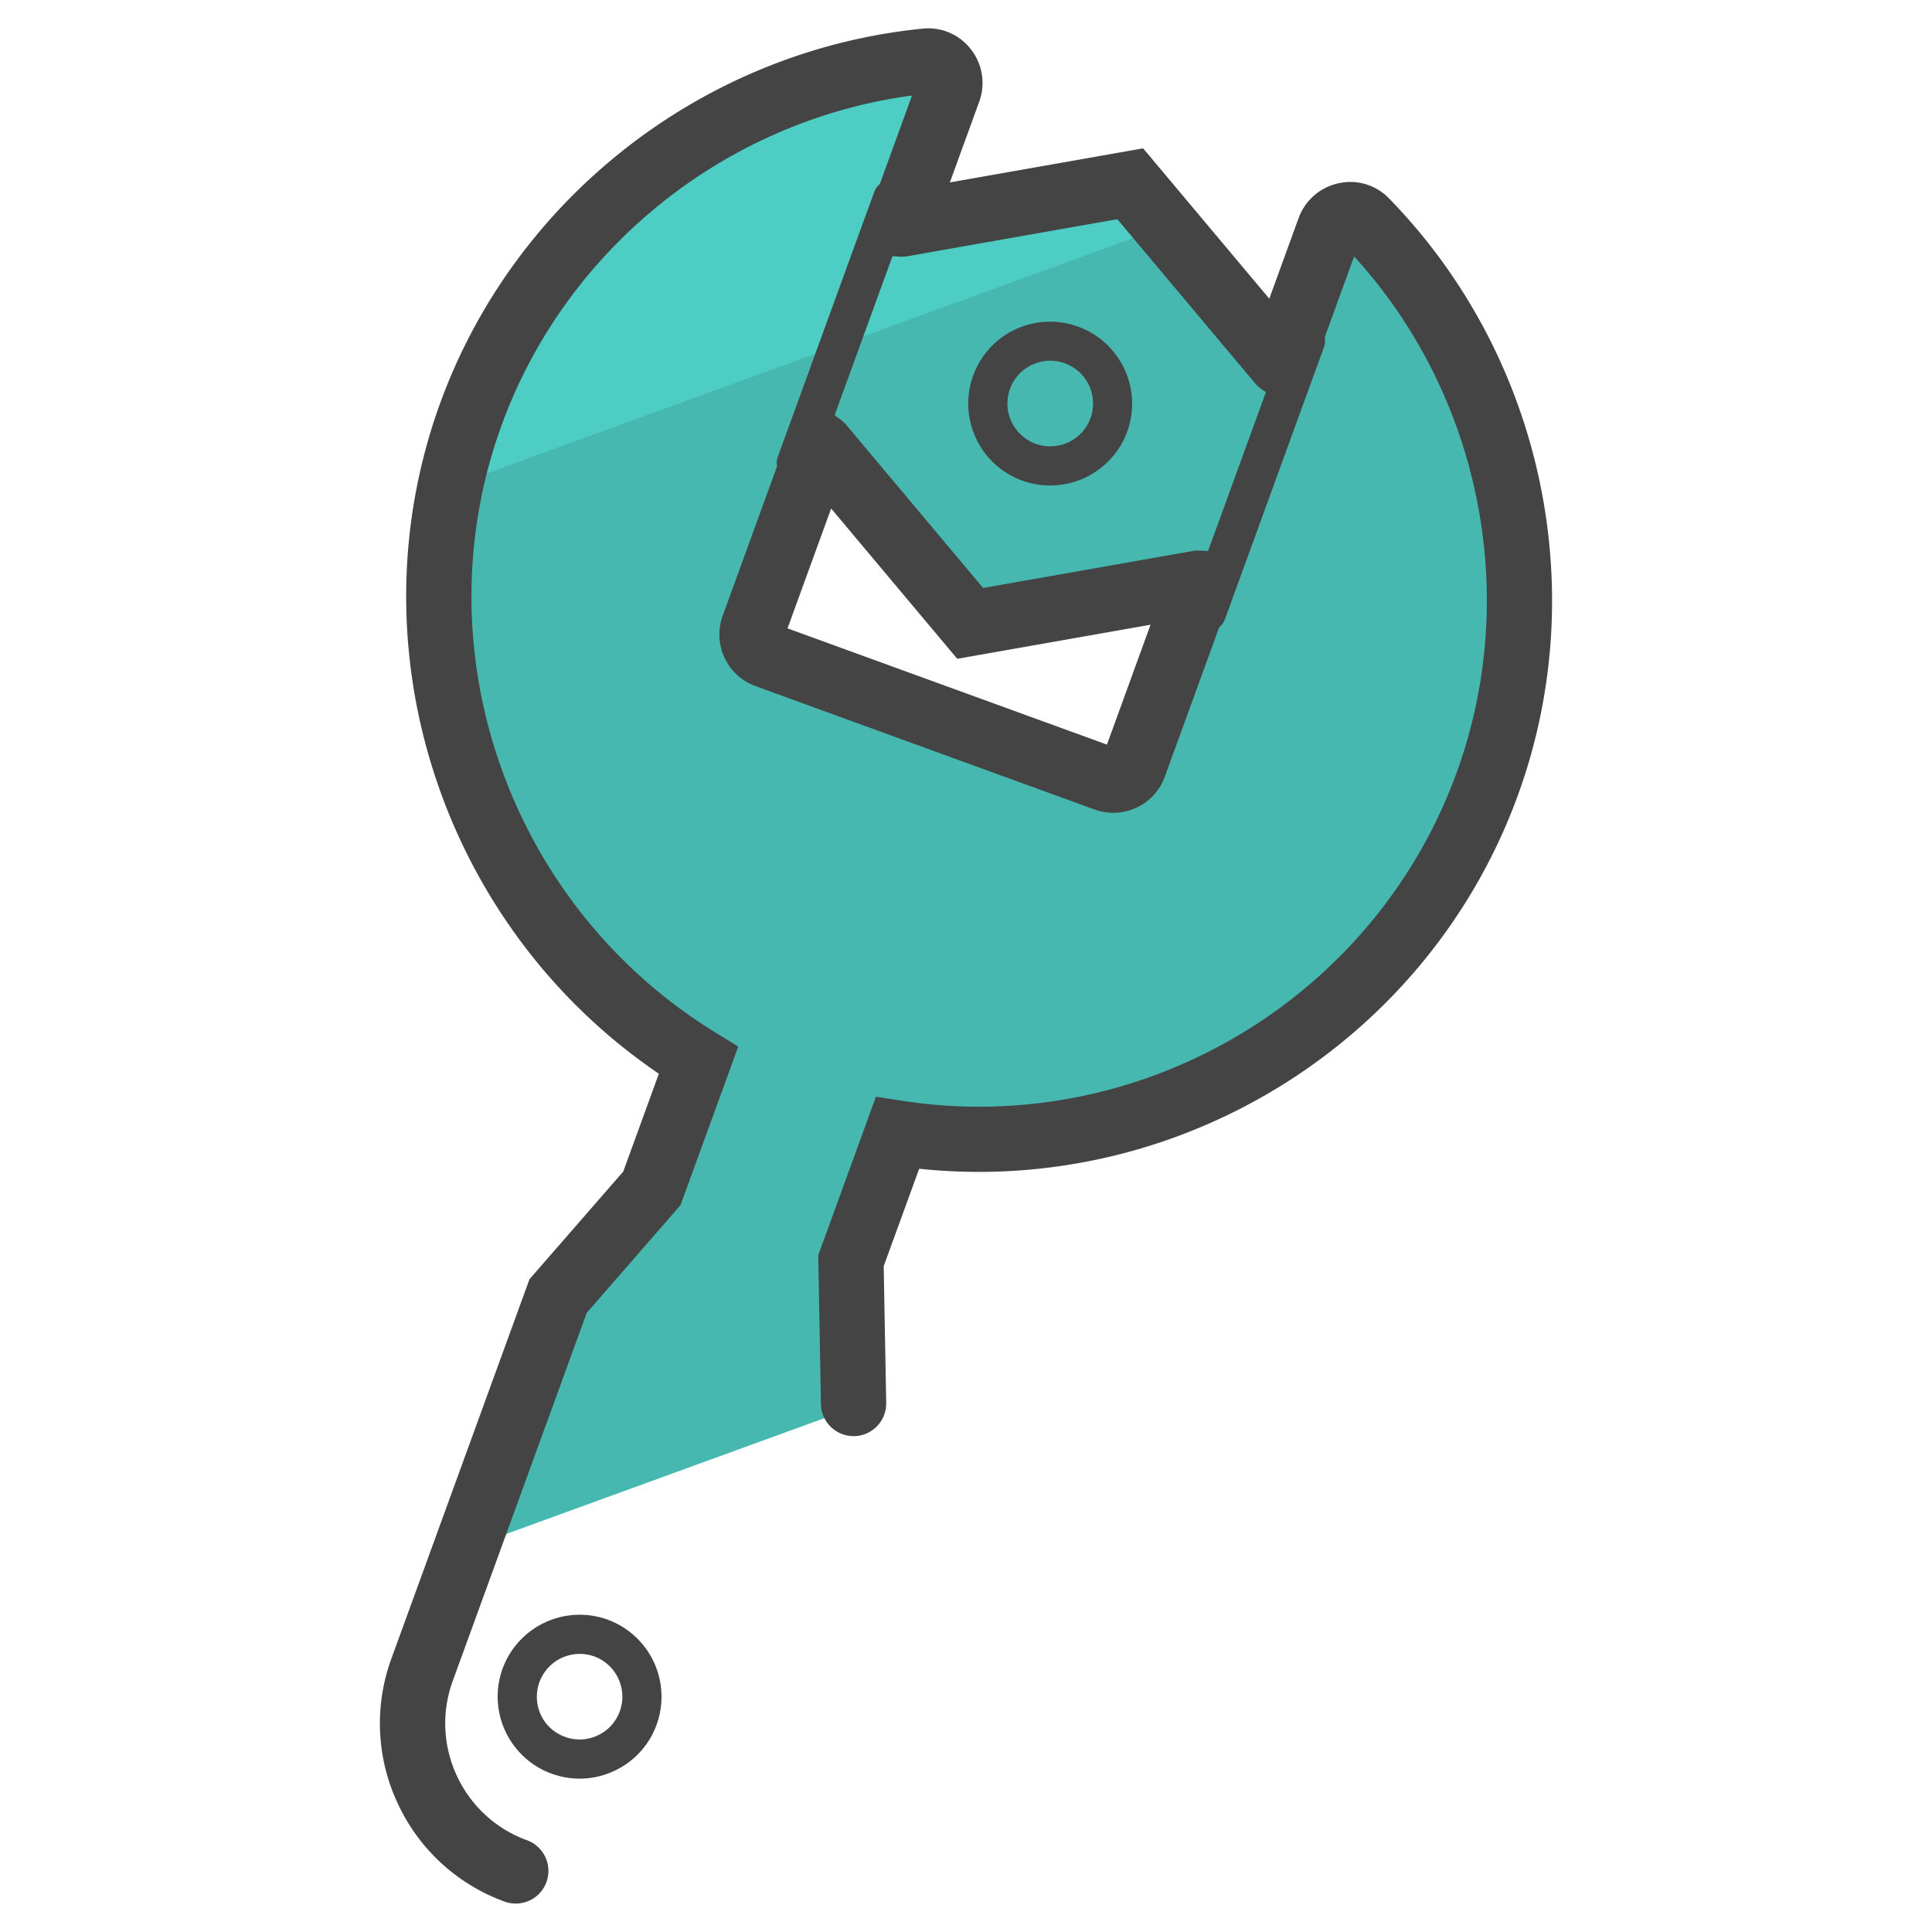 <svg version="1" xmlns="http://www.w3.org/2000/svg" viewBox="0 0 50 50"><path fill="#46B8B0" d="M18.076 27.444l-1.205 3.311-2.427 2.788-2.377 6.532 9.98-3.632.043-.117-.067-3.696 1.202-3.304c6.464.995 12.943-2.656 15.265-9.036 1.902-5.226.491-10.843-3.153-14.571-.289-.295-.795-.171-.936.217l-1.259 3.458-3.892-4.639-5.962 1.051 1.26-3.462c.141-.386-.166-.804-.575-.764-5.194.512-9.893 3.915-11.792 9.15-2.27 6.262.358 13.317 5.895 16.714zm1.419-11.216l1.722-4.732 3.891 4.637 5.962-1.051-1.722 4.733a.572.572 0 0 1-.734.342l-8.778-3.195a.573.573 0 0 1-.341-.734z"/><path fill="#4ECDC4" d="M29.96 5.932l-.987-1.177-5.963 1.052 1.26-3.462c.141-.386-.166-.804-.574-.764-5.194.512-9.893 3.915-11.792 9.15a13.565 13.565 0 0 0-.538 1.969L29.96 5.932z"/><g fill="#444"><path d="M35.94 5.127a1.39 1.39 0 0 0-1.294-.385 1.415 1.415 0 0 0-1.039.904l-.758 2.084-3.265-3.891-5.002.882.76-2.088a1.413 1.413 0 0 0-.215-1.357A1.393 1.393 0 0 0 23.891.74c-5.659.558-10.567 4.367-12.503 9.703-2.309 6.367.071 13.546 5.663 17.345l-.921 2.531-2.427 2.787-3.572 9.814a4.877 4.877 0 0 0 .164 3.756 4.88 4.88 0 0 0 2.772 2.54.845.845 0 0 0 .578-1.588 3.201 3.201 0 0 1-1.819-1.666 3.2 3.2 0 0 1-.107-2.465l3.465-9.52 2.427-2.787 1.495-4.106-.588-.361c-5.326-3.268-7.657-9.873-5.541-15.706 1.663-4.586 5.803-7.898 10.626-8.545l-.834 2.292a.493.493 0 0 0-.143.2l-2.498 6.863a.49.49 0 0 0-.019.245l-1.407 3.867a1.42 1.42 0 0 0 .847 1.816l8.778 3.195a1.427 1.427 0 0 0 1.084-.047 1.41 1.41 0 0 0 .733-.8l1.407-3.866a.498.498 0 0 0 .149-.207l2.567-7.054a.486.486 0 0 0 .017-.25l.761-2.09c3.274 3.592 4.318 8.786 2.652 13.362-2.136 5.87-8.171 9.441-14.343 8.491l-.685-.106-1.493 4.103.07 3.852a.845.845 0 0 0 .844.829h.016a.845.845 0 0 0 .829-.86l-.065-3.539.918-2.521c6.727.709 13.166-3.267 15.497-9.672 1.937-5.323.625-11.387-3.345-15.448zm-3.445 4.809c.017.02.037.034.055.052a.789.789 0 0 0 .213.156l-1.498 4.116c-.038-.009-.08-.001-.119-.005-.059-.005-.115-.011-.172-.004-.017.002-.032-.004-.049-.001l-5.482.967-3.578-4.264c-.009-.011-.022-.015-.032-.025a.799.799 0 0 0-.16-.127c-.026-.017-.046-.043-.073-.057l1.497-4.113c.026.006.054-.001.081.003.076.01.149.015.223.005.011-.002.022.003.034.001l5.482-.967 3.578 4.263zm-3.847 9.334l-8.267-3.008 1.129-3.102 3.264 3.89 5.002-.882-1.128 3.102z"/><path d="M15.725 41.916a2.126 2.126 0 0 0-2.718 1.267 2.124 2.124 0 0 0 1.994 2.848c.305 0 .61-.067.895-.2a2.104 2.104 0 0 0 1.097-1.197 2.124 2.124 0 0 0-1.268-2.718zm.315 2.372a1.1 1.1 0 0 1-.573.625 1.093 1.093 0 0 1-.847.036 1.097 1.097 0 0 1-.625-.573 1.11 1.11 0 0 1 1.383-1.508c.574.21.871.846.662 1.42zm10.415-31.851a2.123 2.123 0 0 0 2.718-1.268 2.123 2.123 0 0 0-2.89-2.647 2.102 2.102 0 0 0-1.096 1.197 2.104 2.104 0 0 0 .071 1.622c.239.513.664.903 1.197 1.096zm-.316-2.372c.101-.278.304-.5.573-.625a1.097 1.097 0 0 1 .846-.038 1.108 1.108 0 1 1-1.419.663z"/></g></svg>